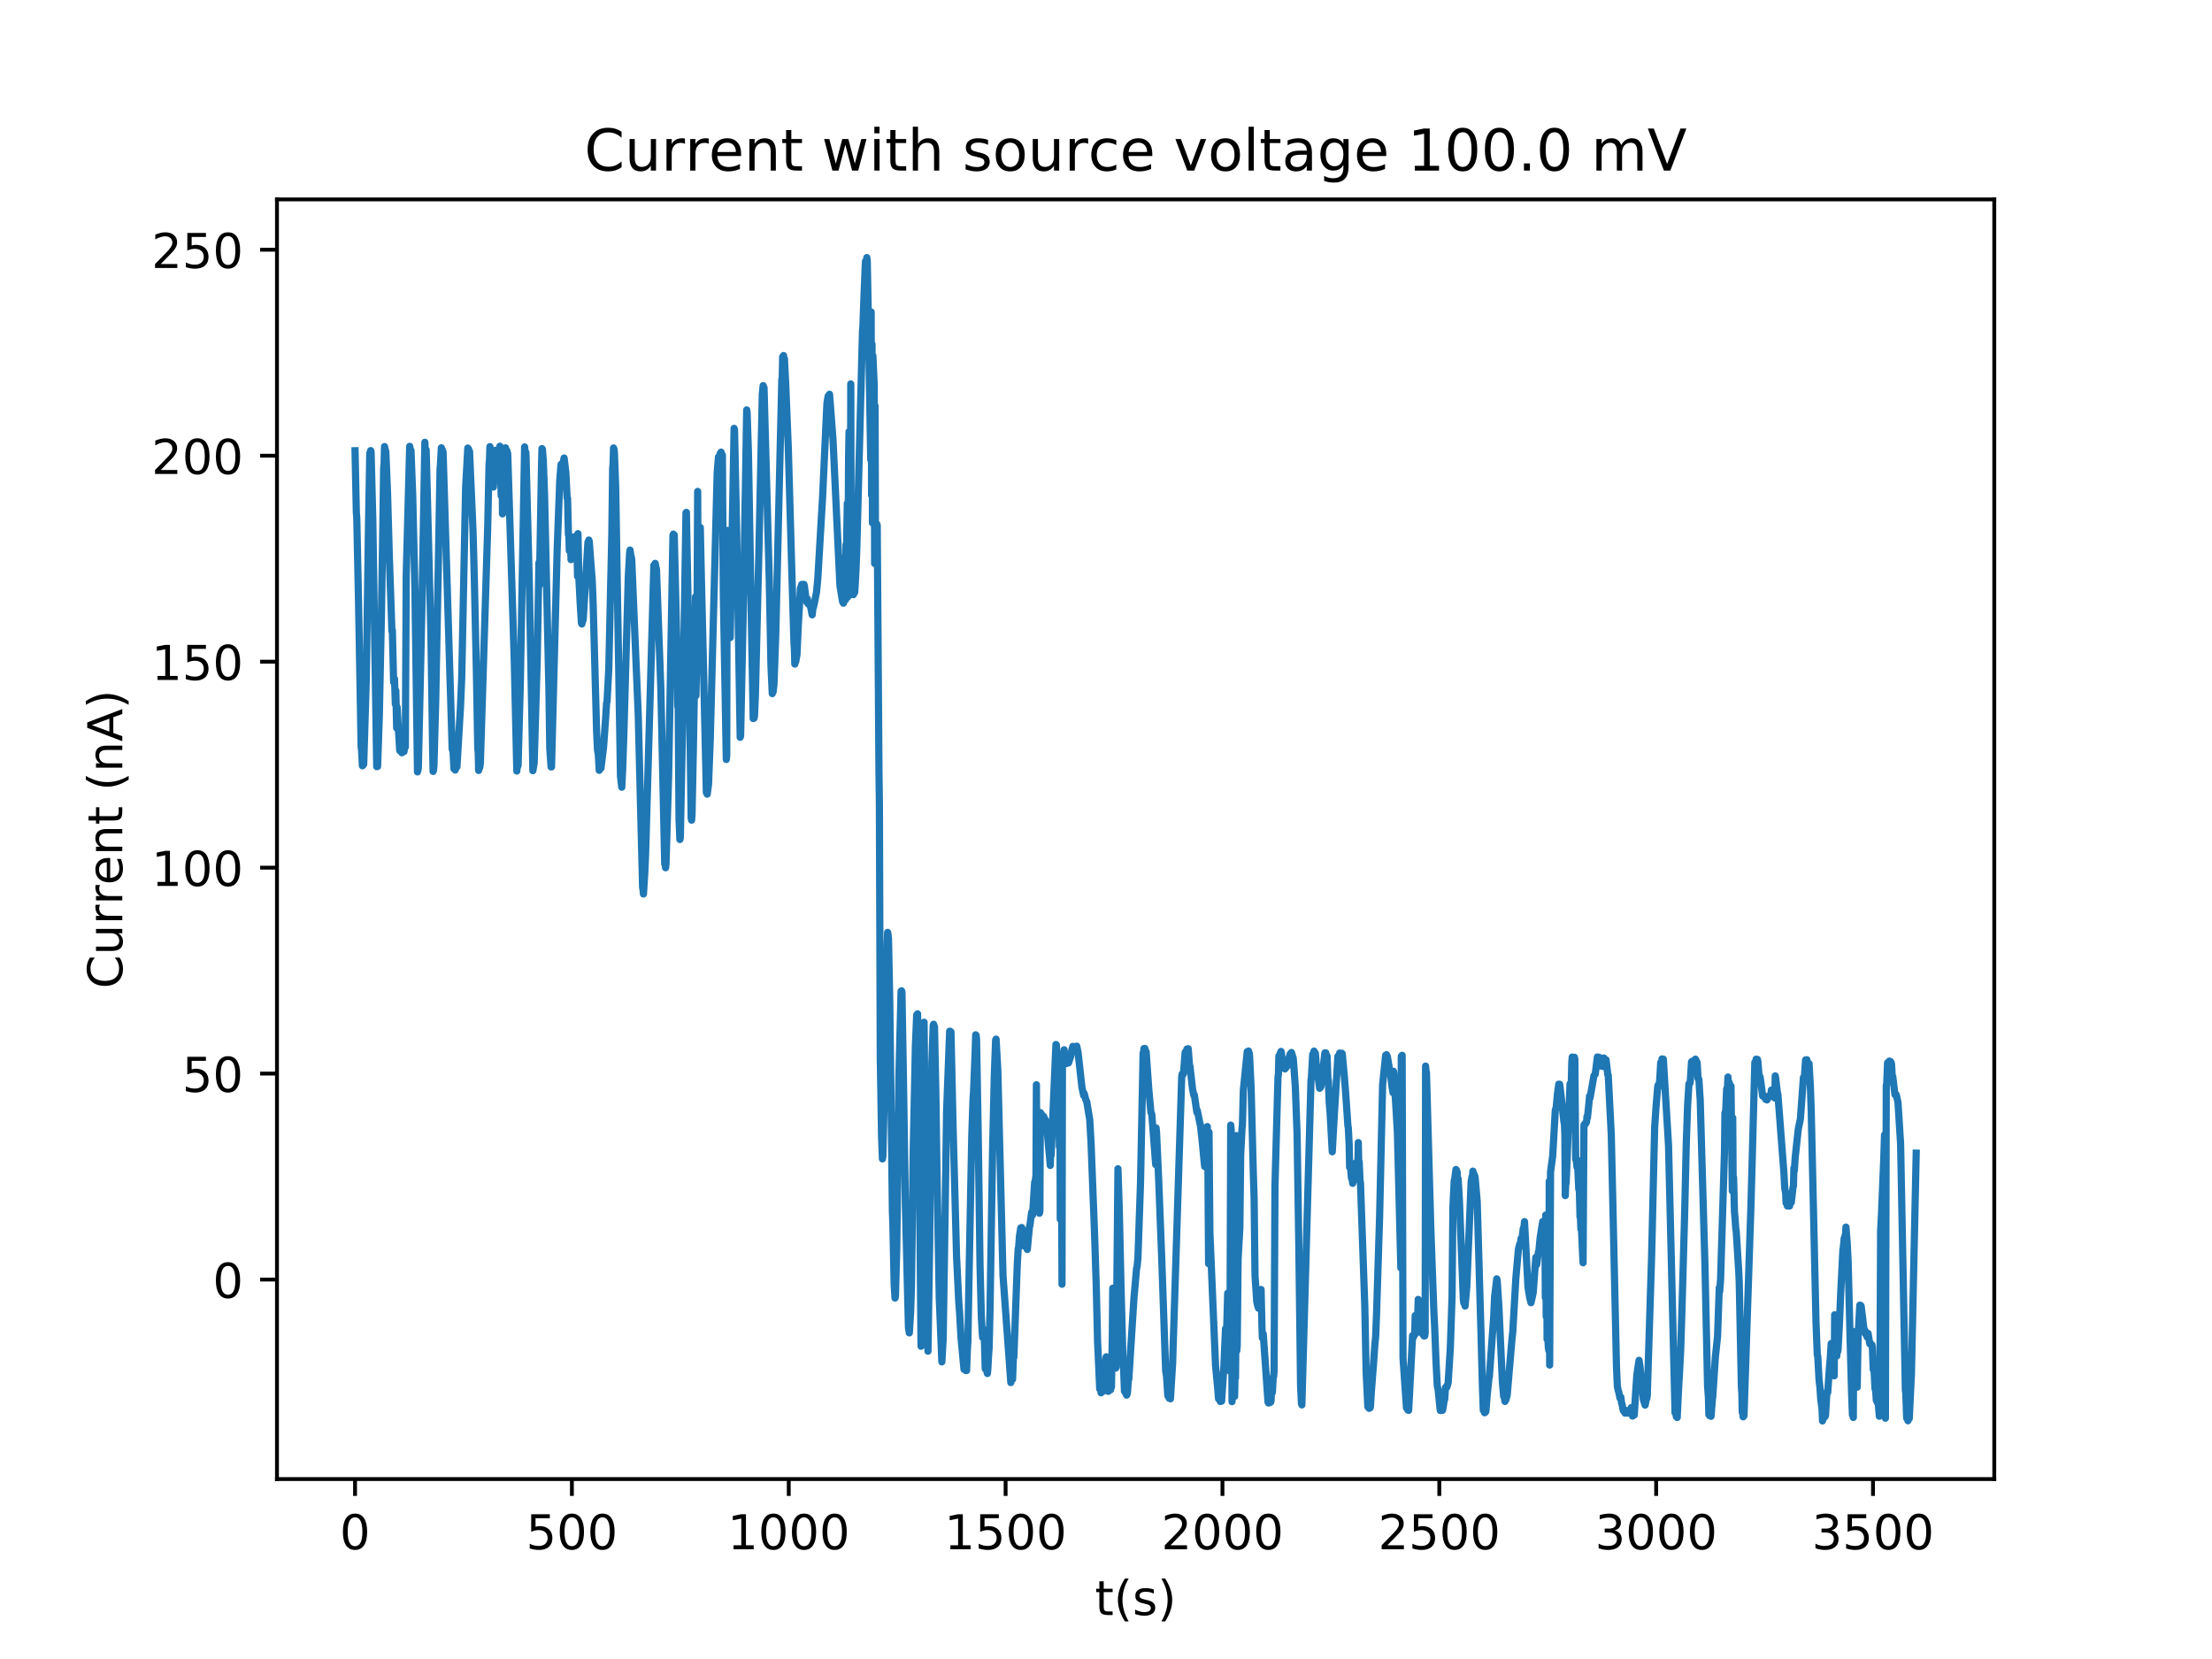 <?xml version="1.0" encoding="utf-8" standalone="no"?>
<!DOCTYPE svg PUBLIC "-//W3C//DTD SVG 1.1//EN"
  "http://www.w3.org/Graphics/SVG/1.1/DTD/svg11.dtd">
<!-- Created with matplotlib (http://matplotlib.org/) -->
<svg height="345pt" version="1.1" viewBox="0 0 460 345" width="460pt" xmlns="http://www.w3.org/2000/svg" xmlns:xlink="http://www.w3.org/1999/xlink">
 <defs>
  <style type="text/css">
*{stroke-linecap:butt;stroke-linejoin:round;}
  </style>
 </defs>
 <g id="figure_1">
  <g id="patch_1">
   <path d="M 0 345.6 
L 460.8 345.6 
L 460.8 0 
L 0 0 
z
" style="fill:#ffffff;"/>
  </g>
  <g id="axes_1">
   <g id="patch_2">
    <path d="M 57.6 307.584 
L 414.72 307.584 
L 414.72 41.472 
L 57.6 41.472 
z
" style="fill:#ffffff;"/>
   </g>
   <g id="matplotlib.axis_1">
    <g id="xtick_1">
     <g id="line2d_1">
      <defs>
       <path d="M 0 0 
L 0 3.5 
" id="m69a9486da6" style="stroke:#000000;stroke-width:0.8;"/>
      </defs>
      <g>
       <use style="stroke:#000000;stroke-width:0.8;" x="73.833" xlink:href="#m69a9486da6" y="307.584"/>
      </g>
     </g>
     <g id="text_1">
      <!-- 0 -->
      <defs>
       <path d="M 31.781 66.406 
Q 24.172 66.406 20.328 58.906 
Q 16.5 51.422 16.5 36.375 
Q 16.5 21.391 20.328 13.891 
Q 24.172 6.391 31.781 6.391 
Q 39.453 6.391 43.281 13.891 
Q 47.125 21.391 47.125 36.375 
Q 47.125 51.422 43.281 58.906 
Q 39.453 66.406 31.781 66.406 
z
M 31.781 74.219 
Q 44.047 74.219 50.516 64.516 
Q 56.984 54.828 56.984 36.375 
Q 56.984 17.969 50.516 8.266 
Q 44.047 -1.422 31.781 -1.422 
Q 19.531 -1.422 13.062 8.266 
Q 6.594 17.969 6.594 36.375 
Q 6.594 54.828 13.062 64.516 
Q 19.531 74.219 31.781 74.219 
z
" id="DejaVuSans-30"/>
      </defs>
      <g transform="translate(70.651 322.182)scale(0.1 -0.1)">
       <use xlink:href="#DejaVuSans-30"/>
      </g>
     </g>
    </g>
    <g id="xtick_2">
     <g id="line2d_2">
      <g>
       <use style="stroke:#000000;stroke-width:0.8;" x="118.929" xlink:href="#m69a9486da6" y="307.584"/>
      </g>
     </g>
     <g id="text_2">
      <!-- 500 -->
      <defs>
       <path d="M 10.797 72.906 
L 49.516 72.906 
L 49.516 64.594 
L 19.828 64.594 
L 19.828 46.734 
Q 21.969 47.469 24.109 47.828 
Q 26.266 48.188 28.422 48.188 
Q 40.625 48.188 47.75 41.5 
Q 54.891 34.812 54.891 23.391 
Q 54.891 11.625 47.562 5.094 
Q 40.234 -1.422 26.906 -1.422 
Q 22.312 -1.422 17.547 -0.641 
Q 12.797 0.141 7.719 1.703 
L 7.719 11.625 
Q 12.109 9.234 16.797 8.062 
Q 21.484 6.891 26.703 6.891 
Q 35.156 6.891 40.078 11.328 
Q 45.016 15.766 45.016 23.391 
Q 45.016 31 40.078 35.438 
Q 35.156 39.891 26.703 39.891 
Q 22.75 39.891 18.812 39.016 
Q 14.891 38.141 10.797 36.281 
z
" id="DejaVuSans-35"/>
      </defs>
      <g transform="translate(109.385 322.182)scale(0.1 -0.1)">
       <use xlink:href="#DejaVuSans-35"/>
       <use x="63.623" xlink:href="#DejaVuSans-30"/>
       <use x="127.246" xlink:href="#DejaVuSans-30"/>
      </g>
     </g>
    </g>
    <g id="xtick_3">
     <g id="line2d_3">
      <g>
       <use style="stroke:#000000;stroke-width:0.8;" x="164.025" xlink:href="#m69a9486da6" y="307.584"/>
      </g>
     </g>
     <g id="text_3">
      <!-- 1000 -->
      <defs>
       <path d="M 12.406 8.297 
L 28.516 8.297 
L 28.516 63.922 
L 10.984 60.406 
L 10.984 69.391 
L 28.422 72.906 
L 38.281 72.906 
L 38.281 8.297 
L 54.391 8.297 
L 54.391 0 
L 12.406 0 
z
" id="DejaVuSans-31"/>
      </defs>
      <g transform="translate(151.3 322.182)scale(0.1 -0.1)">
       <use xlink:href="#DejaVuSans-31"/>
       <use x="63.623" xlink:href="#DejaVuSans-30"/>
       <use x="127.246" xlink:href="#DejaVuSans-30"/>
       <use x="190.869" xlink:href="#DejaVuSans-30"/>
      </g>
     </g>
    </g>
    <g id="xtick_4">
     <g id="line2d_4">
      <g>
       <use style="stroke:#000000;stroke-width:0.8;" x="209.121" xlink:href="#m69a9486da6" y="307.584"/>
      </g>
     </g>
     <g id="text_4">
      <!-- 1500 -->
      <g transform="translate(196.396 322.182)scale(0.1 -0.1)">
       <use xlink:href="#DejaVuSans-31"/>
       <use x="63.623" xlink:href="#DejaVuSans-35"/>
       <use x="127.246" xlink:href="#DejaVuSans-30"/>
       <use x="190.869" xlink:href="#DejaVuSans-30"/>
      </g>
     </g>
    </g>
    <g id="xtick_5">
     <g id="line2d_5">
      <g>
       <use style="stroke:#000000;stroke-width:0.8;" x="254.217" xlink:href="#m69a9486da6" y="307.584"/>
      </g>
     </g>
     <g id="text_5">
      <!-- 2000 -->
      <defs>
       <path d="M 19.188 8.297 
L 53.609 8.297 
L 53.609 0 
L 7.328 0 
L 7.328 8.297 
Q 12.938 14.109 22.625 23.891 
Q 32.328 33.688 34.812 36.531 
Q 39.547 41.844 41.422 45.531 
Q 43.312 49.219 43.312 52.781 
Q 43.312 58.594 39.234 62.25 
Q 35.156 65.922 28.609 65.922 
Q 23.969 65.922 18.812 64.312 
Q 13.672 62.703 7.812 59.422 
L 7.812 69.391 
Q 13.766 71.781 18.938 73 
Q 24.125 74.219 28.422 74.219 
Q 39.75 74.219 46.484 68.547 
Q 53.219 62.891 53.219 53.422 
Q 53.219 48.922 51.531 44.891 
Q 49.859 40.875 45.406 35.406 
Q 44.188 33.984 37.641 27.219 
Q 31.109 20.453 19.188 8.297 
z
" id="DejaVuSans-32"/>
      </defs>
      <g transform="translate(241.492 322.182)scale(0.1 -0.1)">
       <use xlink:href="#DejaVuSans-32"/>
       <use x="63.623" xlink:href="#DejaVuSans-30"/>
       <use x="127.246" xlink:href="#DejaVuSans-30"/>
       <use x="190.869" xlink:href="#DejaVuSans-30"/>
      </g>
     </g>
    </g>
    <g id="xtick_6">
     <g id="line2d_6">
      <g>
       <use style="stroke:#000000;stroke-width:0.8;" x="299.313" xlink:href="#m69a9486da6" y="307.584"/>
      </g>
     </g>
     <g id="text_6">
      <!-- 2500 -->
      <g transform="translate(286.588 322.182)scale(0.1 -0.1)">
       <use xlink:href="#DejaVuSans-32"/>
       <use x="63.623" xlink:href="#DejaVuSans-35"/>
       <use x="127.246" xlink:href="#DejaVuSans-30"/>
       <use x="190.869" xlink:href="#DejaVuSans-30"/>
      </g>
     </g>
    </g>
    <g id="xtick_7">
     <g id="line2d_7">
      <g>
       <use style="stroke:#000000;stroke-width:0.8;" x="344.409" xlink:href="#m69a9486da6" y="307.584"/>
      </g>
     </g>
     <g id="text_7">
      <!-- 3000 -->
      <defs>
       <path d="M 40.578 39.312 
Q 47.656 37.797 51.625 33 
Q 55.609 28.219 55.609 21.188 
Q 55.609 10.406 48.188 4.484 
Q 40.766 -1.422 27.094 -1.422 
Q 22.516 -1.422 17.656 -0.516 
Q 12.797 0.391 7.625 2.203 
L 7.625 11.719 
Q 11.719 9.328 16.594 8.109 
Q 21.484 6.891 26.812 6.891 
Q 36.078 6.891 40.938 10.547 
Q 45.797 14.203 45.797 21.188 
Q 45.797 27.641 41.281 31.266 
Q 36.766 34.906 28.719 34.906 
L 20.219 34.906 
L 20.219 43.016 
L 29.109 43.016 
Q 36.375 43.016 40.234 45.922 
Q 44.094 48.828 44.094 54.297 
Q 44.094 59.906 40.109 62.906 
Q 36.141 65.922 28.719 65.922 
Q 24.656 65.922 20.016 65.031 
Q 15.375 64.156 9.812 62.312 
L 9.812 71.094 
Q 15.438 72.656 20.344 73.438 
Q 25.25 74.219 29.594 74.219 
Q 40.828 74.219 47.359 69.109 
Q 53.906 64.016 53.906 55.328 
Q 53.906 49.266 50.438 45.094 
Q 46.969 40.922 40.578 39.312 
z
" id="DejaVuSans-33"/>
      </defs>
      <g transform="translate(331.684 322.182)scale(0.1 -0.1)">
       <use xlink:href="#DejaVuSans-33"/>
       <use x="63.623" xlink:href="#DejaVuSans-30"/>
       <use x="127.246" xlink:href="#DejaVuSans-30"/>
       <use x="190.869" xlink:href="#DejaVuSans-30"/>
      </g>
     </g>
    </g>
    <g id="xtick_8">
     <g id="line2d_8">
      <g>
       <use style="stroke:#000000;stroke-width:0.8;" x="389.505" xlink:href="#m69a9486da6" y="307.584"/>
      </g>
     </g>
     <g id="text_8">
      <!-- 3500 -->
      <g transform="translate(376.78 322.182)scale(0.1 -0.1)">
       <use xlink:href="#DejaVuSans-33"/>
       <use x="63.623" xlink:href="#DejaVuSans-35"/>
       <use x="127.246" xlink:href="#DejaVuSans-30"/>
       <use x="190.869" xlink:href="#DejaVuSans-30"/>
      </g>
     </g>
    </g>
    <g id="text_9">
     <!-- t(s) -->
     <defs>
      <path d="M 18.312 70.219 
L 18.312 54.688 
L 36.812 54.688 
L 36.812 47.703 
L 18.312 47.703 
L 18.312 18.016 
Q 18.312 11.328 20.141 9.422 
Q 21.969 7.516 27.594 7.516 
L 36.812 7.516 
L 36.812 0 
L 27.594 0 
Q 17.188 0 13.234 3.875 
Q 9.281 7.766 9.281 18.016 
L 9.281 47.703 
L 2.688 47.703 
L 2.688 54.688 
L 9.281 54.688 
L 9.281 70.219 
z
" id="DejaVuSans-74"/>
      <path d="M 31 75.875 
Q 24.469 64.656 21.281 53.656 
Q 18.109 42.672 18.109 31.391 
Q 18.109 20.125 21.312 9.062 
Q 24.516 -2 31 -13.188 
L 23.188 -13.188 
Q 15.875 -1.703 12.234 9.375 
Q 8.594 20.453 8.594 31.391 
Q 8.594 42.281 12.203 53.312 
Q 15.828 64.359 23.188 75.875 
z
" id="DejaVuSans-28"/>
      <path d="M 44.281 53.078 
L 44.281 44.578 
Q 40.484 46.531 36.375 47.5 
Q 32.281 48.484 27.875 48.484 
Q 21.188 48.484 17.844 46.438 
Q 14.5 44.391 14.5 40.281 
Q 14.5 37.156 16.891 35.375 
Q 19.281 33.594 26.516 31.984 
L 29.594 31.297 
Q 39.156 29.25 43.188 25.516 
Q 47.219 21.781 47.219 15.094 
Q 47.219 7.469 41.188 3.016 
Q 35.156 -1.422 24.609 -1.422 
Q 20.219 -1.422 15.453 -0.562 
Q 10.688 0.297 5.422 2 
L 5.422 11.281 
Q 10.406 8.688 15.234 7.391 
Q 20.062 6.109 24.812 6.109 
Q 31.156 6.109 34.562 8.281 
Q 37.984 10.453 37.984 14.406 
Q 37.984 18.062 35.516 20.016 
Q 33.062 21.969 24.703 23.781 
L 21.578 24.516 
Q 13.234 26.266 9.516 29.906 
Q 5.812 33.547 5.812 39.891 
Q 5.812 47.609 11.281 51.797 
Q 16.75 56 26.812 56 
Q 31.781 56 36.172 55.266 
Q 40.578 54.547 44.281 53.078 
z
" id="DejaVuSans-73"/>
      <path d="M 8.016 75.875 
L 15.828 75.875 
Q 23.141 64.359 26.781 53.312 
Q 30.422 42.281 30.422 31.391 
Q 30.422 20.453 26.781 9.375 
Q 23.141 -1.703 15.828 -13.188 
L 8.016 -13.188 
Q 14.5 -2 17.703 9.062 
Q 20.906 20.125 20.906 31.391 
Q 20.906 42.672 17.703 53.656 
Q 14.5 64.656 8.016 75.875 
z
" id="DejaVuSans-29"/>
     </defs>
     <g transform="translate(227.694 335.861)scale(0.1 -0.1)">
      <use xlink:href="#DejaVuSans-74"/>
      <use x="39.209" xlink:href="#DejaVuSans-28"/>
      <use x="78.223" xlink:href="#DejaVuSans-73"/>
      <use x="130.322" xlink:href="#DejaVuSans-29"/>
     </g>
    </g>
   </g>
   <g id="matplotlib.axis_2">
    <g id="ytick_1">
     <g id="line2d_9">
      <defs>
       <path d="M 0 0 
L -3.5 0 
" id="m2e7517bdb6" style="stroke:#000000;stroke-width:0.8;"/>
      </defs>
      <g>
       <use style="stroke:#000000;stroke-width:0.8;" x="57.6" xlink:href="#m2e7517bdb6" y="266.097"/>
      </g>
     </g>
     <g id="text_10">
      <!-- 0 -->
      <g transform="translate(44.237 269.896)scale(0.1 -0.1)">
       <use xlink:href="#DejaVuSans-30"/>
      </g>
     </g>
    </g>
    <g id="ytick_2">
     <g id="line2d_10">
      <g>
       <use style="stroke:#000000;stroke-width:0.8;" x="57.6" xlink:href="#m2e7517bdb6" y="223.264"/>
      </g>
     </g>
     <g id="text_11">
      <!-- 50 -->
      <g transform="translate(37.875 227.064)scale(0.1 -0.1)">
       <use xlink:href="#DejaVuSans-35"/>
       <use x="63.623" xlink:href="#DejaVuSans-30"/>
      </g>
     </g>
    </g>
    <g id="ytick_3">
     <g id="line2d_11">
      <g>
       <use style="stroke:#000000;stroke-width:0.8;" x="57.6" xlink:href="#m2e7517bdb6" y="180.432"/>
      </g>
     </g>
     <g id="text_12">
      <!-- 100 -->
      <g transform="translate(31.512 184.231)scale(0.1 -0.1)">
       <use xlink:href="#DejaVuSans-31"/>
       <use x="63.623" xlink:href="#DejaVuSans-30"/>
       <use x="127.246" xlink:href="#DejaVuSans-30"/>
      </g>
     </g>
    </g>
    <g id="ytick_4">
     <g id="line2d_12">
      <g>
       <use style="stroke:#000000;stroke-width:0.8;" x="57.6" xlink:href="#m2e7517bdb6" y="137.599"/>
      </g>
     </g>
     <g id="text_13">
      <!-- 150 -->
      <g transform="translate(31.512 141.398)scale(0.1 -0.1)">
       <use xlink:href="#DejaVuSans-31"/>
       <use x="63.623" xlink:href="#DejaVuSans-35"/>
       <use x="127.246" xlink:href="#DejaVuSans-30"/>
      </g>
     </g>
    </g>
    <g id="ytick_5">
     <g id="line2d_13">
      <g>
       <use style="stroke:#000000;stroke-width:0.8;" x="57.6" xlink:href="#m2e7517bdb6" y="94.766"/>
      </g>
     </g>
     <g id="text_14">
      <!-- 200 -->
      <g transform="translate(31.512 98.565)scale(0.1 -0.1)">
       <use xlink:href="#DejaVuSans-32"/>
       <use x="63.623" xlink:href="#DejaVuSans-30"/>
       <use x="127.246" xlink:href="#DejaVuSans-30"/>
      </g>
     </g>
    </g>
    <g id="ytick_6">
     <g id="line2d_14">
      <g>
       <use style="stroke:#000000;stroke-width:0.8;" x="57.6" xlink:href="#m2e7517bdb6" y="51.934"/>
      </g>
     </g>
     <g id="text_15">
      <!-- 250 -->
      <g transform="translate(31.512 55.733)scale(0.1 -0.1)">
       <use xlink:href="#DejaVuSans-32"/>
       <use x="63.623" xlink:href="#DejaVuSans-35"/>
       <use x="127.246" xlink:href="#DejaVuSans-30"/>
      </g>
     </g>
    </g>
    <g id="text_16">
     <!-- Current (nA) -->
     <defs>
      <path d="M 64.406 67.281 
L 64.406 56.891 
Q 59.422 61.531 53.781 63.812 
Q 48.141 66.109 41.797 66.109 
Q 29.297 66.109 22.656 58.469 
Q 16.016 50.828 16.016 36.375 
Q 16.016 21.969 22.656 14.328 
Q 29.297 6.688 41.797 6.688 
Q 48.141 6.688 53.781 8.984 
Q 59.422 11.281 64.406 15.922 
L 64.406 5.609 
Q 59.234 2.094 53.438 0.328 
Q 47.656 -1.422 41.219 -1.422 
Q 24.656 -1.422 15.125 8.703 
Q 5.609 18.844 5.609 36.375 
Q 5.609 53.953 15.125 64.078 
Q 24.656 74.219 41.219 74.219 
Q 47.75 74.219 53.531 72.484 
Q 59.328 70.75 64.406 67.281 
z
" id="DejaVuSans-43"/>
      <path d="M 8.5 21.578 
L 8.5 54.688 
L 17.484 54.688 
L 17.484 21.922 
Q 17.484 14.156 20.5 10.266 
Q 23.531 6.391 29.594 6.391 
Q 36.859 6.391 41.078 11.031 
Q 45.312 15.672 45.312 23.688 
L 45.312 54.688 
L 54.297 54.688 
L 54.297 0 
L 45.312 0 
L 45.312 8.406 
Q 42.047 3.422 37.719 1 
Q 33.406 -1.422 27.688 -1.422 
Q 18.266 -1.422 13.375 4.438 
Q 8.5 10.297 8.5 21.578 
z
M 31.109 56 
z
" id="DejaVuSans-75"/>
      <path d="M 41.109 46.297 
Q 39.594 47.172 37.812 47.578 
Q 36.031 48 33.891 48 
Q 26.266 48 22.188 43.047 
Q 18.109 38.094 18.109 28.812 
L 18.109 0 
L 9.078 0 
L 9.078 54.688 
L 18.109 54.688 
L 18.109 46.188 
Q 20.953 51.172 25.484 53.578 
Q 30.031 56 36.531 56 
Q 37.453 56 38.578 55.875 
Q 39.703 55.766 41.062 55.516 
z
" id="DejaVuSans-72"/>
      <path d="M 56.203 29.594 
L 56.203 25.203 
L 14.891 25.203 
Q 15.484 15.922 20.484 11.062 
Q 25.484 6.203 34.422 6.203 
Q 39.594 6.203 44.453 7.469 
Q 49.312 8.734 54.109 11.281 
L 54.109 2.781 
Q 49.266 0.734 44.188 -0.344 
Q 39.109 -1.422 33.891 -1.422 
Q 20.797 -1.422 13.156 6.188 
Q 5.516 13.812 5.516 26.812 
Q 5.516 40.234 12.766 48.109 
Q 20.016 56 32.328 56 
Q 43.359 56 49.781 48.891 
Q 56.203 41.797 56.203 29.594 
z
M 47.219 32.234 
Q 47.125 39.594 43.094 43.984 
Q 39.062 48.391 32.422 48.391 
Q 24.906 48.391 20.391 44.141 
Q 15.875 39.891 15.188 32.172 
z
" id="DejaVuSans-65"/>
      <path d="M 54.891 33.016 
L 54.891 0 
L 45.906 0 
L 45.906 32.719 
Q 45.906 40.484 42.875 44.328 
Q 39.844 48.188 33.797 48.188 
Q 26.516 48.188 22.312 43.547 
Q 18.109 38.922 18.109 30.906 
L 18.109 0 
L 9.078 0 
L 9.078 54.688 
L 18.109 54.688 
L 18.109 46.188 
Q 21.344 51.125 25.703 53.562 
Q 30.078 56 35.797 56 
Q 45.219 56 50.047 50.172 
Q 54.891 44.344 54.891 33.016 
z
" id="DejaVuSans-6e"/>
      <path id="DejaVuSans-20"/>
      <path d="M 34.188 63.188 
L 20.797 26.906 
L 47.609 26.906 
z
M 28.609 72.906 
L 39.797 72.906 
L 67.578 0 
L 57.328 0 
L 50.688 18.703 
L 17.828 18.703 
L 11.188 0 
L 0.781 0 
z
" id="DejaVuSans-41"/>
     </defs>
     <g transform="translate(25.433 205.582)rotate(-90)scale(0.1 -0.1)">
      <use xlink:href="#DejaVuSans-43"/>
      <use x="69.824" xlink:href="#DejaVuSans-75"/>
      <use x="133.203" xlink:href="#DejaVuSans-72"/>
      <use x="174.301" xlink:href="#DejaVuSans-72"/>
      <use x="215.383" xlink:href="#DejaVuSans-65"/>
      <use x="276.906" xlink:href="#DejaVuSans-6e"/>
      <use x="340.285" xlink:href="#DejaVuSans-74"/>
      <use x="379.494" xlink:href="#DejaVuSans-20"/>
      <use x="411.281" xlink:href="#DejaVuSans-28"/>
      <use x="450.295" xlink:href="#DejaVuSans-6e"/>
      <use x="513.674" xlink:href="#DejaVuSans-41"/>
      <use x="582.082" xlink:href="#DejaVuSans-29"/>
     </g>
    </g>
   </g>
   <g id="line2d_15">
    <path clip-path="url(#p0ff6645ae7)" d="M 73.833 93.731 
L 74.103 106.549 
L 74.193 107.682 
L 74.554 124.836 
L 74.915 144.844 
L 75.095 155.279 
L 75.186 155.965 
L 75.366 159.253 
L 75.456 158.756 
L 75.546 159.083 
L 75.637 158.926 
L 76.178 141.047 
L 76.629 109.602 
L 76.899 94.209 
L 76.989 94.351 
L 77.08 93.701 
L 77.17 94.041 
L 77.531 108.288 
L 78.342 159.426 
L 78.523 159.38 
L 78.883 148.812 
L 79.334 127.174 
L 79.605 109.942 
L 79.785 97.347 
L 79.876 96.372 
L 79.966 92.865 
L 80.056 93.289 
L 80.236 93.932 
L 80.597 102.742 
L 80.958 115.501 
L 81.499 131.24 
L 81.589 131.031 
L 81.86 141.876 
L 81.95 141.228 
L 82.04 141.165 
L 82.221 146.446 
L 82.311 143.63 
L 82.491 151.397 
L 82.581 147.035 
L 83.123 156.098 
L 83.213 155.054 
L 83.303 155.236 
L 83.483 156.315 
L 83.574 156.546 
L 83.844 155.914 
L 83.934 155.219 
L 84.025 156.289 
L 84.205 154.759 
L 84.295 155.351 
L 84.475 119.658 
L 85.197 92.817 
L 85.377 93.725 
L 85.468 93.671 
L 85.828 103.118 
L 86.279 122.275 
L 86.82 160.525 
L 87.001 159.659 
L 87.722 127.304 
L 88.354 91.974 
L 88.444 93.916 
L 88.534 93.629 
L 88.624 93.55 
L 89.616 132.063 
L 89.977 156.282 
L 90.067 160.429 
L 90.158 160.114 
L 90.248 159.126 
L 90.609 145.849 
L 91.15 117.638 
L 91.51 97.577 
L 91.601 96.532 
L 91.781 93.123 
L 91.871 93.605 
L 91.961 93.527 
L 92.142 94.001 
L 94.036 155.79 
L 94.216 156.269 
L 94.397 159.88 
L 94.577 158.93 
L 94.667 160.129 
L 94.757 159.034 
L 94.848 159.398 
L 94.938 159.33 
L 95.028 159.482 
L 95.75 147.223 
L 96.02 140.89 
L 96.832 101.287 
L 97.283 93.176 
L 97.373 94.104 
L 97.463 93.409 
L 97.553 94.234 
L 97.644 93.879 
L 98.365 110.317 
L 98.636 120.277 
L 99.087 140.479 
L 99.357 155.678 
L 99.447 156.383 
L 99.538 160.221 
L 99.628 158.611 
L 99.718 159.709 
L 99.808 159.402 
L 99.898 158.613 
L 101.432 109.276 
L 101.702 96.559 
L 101.792 95.564 
L 101.883 92.879 
L 101.973 93.85 
L 102.063 93.771 
L 102.153 94.295 
L 102.334 93.824 
L 102.604 101.283 
L 103.056 93.637 
L 103.326 93.868 
L 103.507 97.531 
L 103.597 93.796 
L 103.687 95.904 
L 103.868 93.199 
L 103.958 92.801 
L 104.229 103.104 
L 104.409 97.688 
L 104.5 106.863 
L 104.68 101.284 
L 105.131 93.127 
L 105.221 94.106 
L 105.401 93.712 
L 105.582 94.342 
L 106.935 137.032 
L 107.476 160.339 
L 107.566 158.869 
L 107.656 159.434 
L 107.746 159.12 
L 108.197 142.391 
L 109.099 92.936 
L 109.19 94.247 
L 109.28 93.926 
L 109.37 94.129 
L 110.091 122.032 
L 110.813 160.27 
L 111.084 158.703 
L 111.715 137.407 
L 112.076 116.996 
L 112.166 121.755 
L 112.617 96.725 
L 112.707 93.287 
L 112.797 93.438 
L 112.978 95.701 
L 113.248 103.003 
L 114.15 143.389 
L 114.331 155.654 
L 114.601 159.491 
L 114.691 159.478 
L 115.864 114.384 
L 116.405 99.911 
L 116.676 96.555 
L 116.766 96.789 
L 116.856 96.512 
L 116.946 96.57 
L 117.036 96.548 
L 117.307 95.249 
L 117.668 98.218 
L 117.938 103.589 
L 118.028 103.599 
L 118.209 111.187 
L 118.299 111.112 
L 118.389 114.528 
L 118.479 114.362 
L 118.57 114.705 
L 118.66 113.332 
L 118.75 116.376 
L 118.84 116.046 
L 118.93 112.434 
L 119.111 115.222 
L 119.291 113.138 
L 119.381 114.479 
L 119.472 114.441 
L 119.562 111.585 
L 119.742 114.174 
L 119.922 113.377 
L 120.013 114.713 
L 120.103 119.857 
L 120.193 110.976 
L 120.373 120.089 
L 120.644 125.275 
L 120.915 129.599 
L 121.005 129.764 
L 121.185 128.719 
L 121.275 128.918 
L 122.267 112.739 
L 122.358 113.375 
L 122.448 112.304 
L 122.538 112.586 
L 123.169 120.914 
L 123.35 125.616 
L 124.071 152.166 
L 124.252 155.94 
L 124.432 156.968 
L 124.612 160.195 
L 124.703 158.956 
L 124.793 159.809 
L 124.883 159.762 
L 124.973 159.759 
L 125.514 155.386 
L 125.965 149.084 
L 126.146 146.158 
L 126.236 145.916 
L 126.597 139.213 
L 127.228 111.22 
L 127.408 97.394 
L 127.499 96.423 
L 127.589 93.152 
L 127.679 93.416 
L 127.769 94.066 
L 128.04 101.457 
L 129.032 161.353 
L 129.303 163.709 
L 129.483 160.055 
L 129.754 152.076 
L 130.655 120.006 
L 130.926 115.111 
L 131.016 114.385 
L 131.197 115.584 
L 131.287 115.812 
L 131.377 116.424 
L 132.73 148.813 
L 133.632 184.556 
L 133.722 184.968 
L 133.812 185.913 
L 134.083 181.611 
L 134.263 177.438 
L 135.075 149.273 
L 135.977 117.542 
L 136.067 118.514 
L 136.247 117.153 
L 136.518 118.424 
L 137.42 142.968 
L 138.232 179.687 
L 138.322 179.479 
L 138.412 180.453 
L 138.502 179.644 
L 139.043 161.446 
L 139.945 111.276 
L 140.035 111.07 
L 140.126 111.348 
L 140.216 111.254 
L 140.757 134.046 
L 140.937 146.914 
L 141.028 145.777 
L 141.208 170.439 
L 141.388 174.586 
L 141.478 174.205 
L 141.929 151.918 
L 142.651 106.643 
L 142.741 106.554 
L 143.192 130.995 
L 143.733 170.131 
L 143.823 170.555 
L 143.914 169.27 
L 144.184 156.121 
L 144.365 145.763 
L 144.635 124.102 
L 144.725 144.682 
L 144.906 136.245 
L 145.086 102.195 
L 145.176 122.048 
L 145.267 119.687 
L 145.447 110.253 
L 145.537 110.612 
L 145.627 109.683 
L 145.898 121.992 
L 146.259 137.062 
L 146.89 164.822 
L 146.98 164.548 
L 147.07 165.151 
L 147.341 163.136 
L 147.702 153.855 
L 149.145 98.272 
L 149.415 95.02 
L 149.506 95.71 
L 149.596 95.161 
L 149.686 95.459 
L 149.776 94.274 
L 149.866 94.335 
L 149.957 94.026 
L 150.137 94.925 
L 150.227 94.615 
L 150.408 122.814 
L 151.039 157.94 
L 151.129 157.069 
L 151.219 110.303 
L 151.309 114.071 
L 151.67 129.314 
L 151.76 129.358 
L 151.851 132.602 
L 152.031 122.754 
L 152.662 89.083 
L 152.753 89.431 
L 153.203 111.028 
L 153.925 153.33 
L 154.015 153.055 
L 154.647 123.231 
L 155.278 85.241 
L 155.368 85.795 
L 155.639 93.959 
L 156.18 125.029 
L 156.631 149.428 
L 156.721 148.192 
L 156.811 149.356 
L 156.901 148.887 
L 157.082 144.78 
L 157.803 115.334 
L 158.525 81.965 
L 158.705 80.192 
L 158.795 80.928 
L 158.886 80.622 
L 159.968 120.407 
L 160.329 138.465 
L 160.599 144.245 
L 160.689 143.025 
L 160.78 143.848 
L 160.96 142.233 
L 161.321 132.034 
L 162.583 78.95 
L 162.674 78.394 
L 162.764 74.187 
L 162.854 75.385 
L 162.944 73.94 
L 163.034 74.929 
L 163.125 74.577 
L 163.395 79.876 
L 163.936 93.331 
L 164.658 118.609 
L 165.109 133.709 
L 165.199 134.954 
L 165.289 138.099 
L 165.379 136.503 
L 165.47 137.626 
L 165.74 136.134 
L 166.011 129.96 
L 166.462 122.364 
L 166.732 121.532 
L 166.913 121.561 
L 167.093 121.606 
L 167.183 121.517 
L 167.273 121.824 
L 167.544 123.979 
L 167.815 125.27 
L 167.905 124.559 
L 168.085 125.594 
L 168.175 125.496 
L 168.266 125.762 
L 168.356 125.683 
L 168.536 125.996 
L 168.897 127.86 
L 169.077 126.28 
L 169.168 126.258 
L 169.348 125.464 
L 169.799 123.148 
L 170.069 120.314 
L 171.062 103.383 
L 171.963 83.903 
L 172.144 82.776 
L 172.234 82.328 
L 172.324 82.783 
L 172.505 81.987 
L 173.226 91.354 
L 174.669 121.777 
L 175.21 125.077 
L 175.391 125.44 
L 175.481 125.099 
L 175.752 115.81 
L 175.842 124.714 
L 175.932 113.252 
L 176.022 115.338 
L 176.202 104.671 
L 176.293 124.149 
L 176.473 94.92 
L 176.563 89.762 
L 176.653 123.791 
L 176.744 123.647 
L 176.834 123.393 
L 176.924 79.838 
L 177.014 123.115 
L 177.104 123.007 
L 177.465 123.66 
L 177.646 122.078 
L 177.736 123.205 
L 177.826 121.873 
L 178.006 118.576 
L 178.187 113.85 
L 179.359 68.925 
L 179.449 67.824 
L 179.63 62.648 
L 179.9 56.055 
L 179.991 54.319 
L 180.081 54.724 
L 180.171 54.893 
L 180.261 53.568 
L 180.351 54.183 
L 180.532 63.79 
L 181.073 95.591 
L 181.163 64.874 
L 181.253 102.986 
L 181.343 71.576 
L 181.434 108.749 
L 181.524 73.968 
L 181.614 76.013 
L 181.794 79.974 
L 181.885 117.182 
L 181.975 84.416 
L 182.065 116.307 
L 182.155 116.05 
L 182.336 108.975 
L 182.426 109.227 
L 182.787 160.317 
L 182.877 167.333 
L 183.057 219.674 
L 183.328 236.305 
L 183.508 241.004 
L 183.598 240.47 
L 183.779 232.538 
L 184.5 196.257 
L 184.59 193.894 
L 184.681 194.354 
L 184.771 195.228 
L 185.041 208.726 
L 185.582 252.015 
L 185.673 254.376 
L 185.943 267.059 
L 186.124 269.937 
L 186.214 269.6 
L 186.484 259.776 
L 186.935 223.647 
L 187.386 206.128 
L 187.477 206.037 
L 187.567 206.299 
L 187.927 227.517 
L 188.288 250.884 
L 188.92 276.112 
L 189.1 277.186 
L 189.371 272.885 
L 189.551 267.157 
L 189.912 239.215 
L 190.363 217.463 
L 190.633 211.049 
L 190.724 211.119 
L 190.814 210.833 
L 190.904 215.208 
L 191.175 244.421 
L 191.265 250.729 
L 191.536 279.964 
L 191.626 279.595 
L 192.168 212.58 
L 192.258 221.379 
L 192.438 248.378 
L 192.98 280.986 
L 193.341 258.097 
L 193.521 234.527 
L 193.792 221.078 
L 194.062 213.196 
L 194.152 212.996 
L 194.243 214.64 
L 194.333 213.507 
L 194.603 226.363 
L 194.874 245.266 
L 195.325 269.907 
L 195.866 283.213 
L 196.137 278.498 
L 196.407 261.296 
L 196.858 230.851 
L 197.489 214.44 
L 197.58 214.449 
L 197.67 214.867 
L 197.76 214.586 
L 198.211 234.815 
L 198.933 261.554 
L 199.384 270.768 
L 199.564 273.126 
L 199.834 278.014 
L 200.466 284.756 
L 200.646 284.849 
L 200.827 285 
L 200.917 283.807 
L 201.007 285.018 
L 201.187 280.316 
L 201.278 279.015 
L 201.548 263.85 
L 202.089 236.097 
L 202.36 228.317 
L 202.45 227.245 
L 202.811 218.082 
L 202.901 215.196 
L 202.991 215.283 
L 203.081 216.127 
L 203.442 236.786 
L 203.803 263.16 
L 204.074 273.756 
L 204.254 277.01 
L 204.344 278.123 
L 204.434 276.364 
L 204.524 278.298 
L 204.615 278.249 
L 204.705 278.426 
L 204.885 284.659 
L 205.066 284.574 
L 205.156 284.846 
L 205.336 285.63 
L 205.426 284.708 
L 205.607 281.381 
L 205.697 280.296 
L 205.877 272.561 
L 206.419 238.814 
L 206.779 223.49 
L 207.05 216.246 
L 207.14 216.097 
L 207.501 222.508 
L 208.583 265.291 
L 210.207 287.513 
L 210.387 285.775 
L 210.567 286.841 
L 210.748 282.069 
L 210.838 282.255 
L 211.56 262.759 
L 211.74 259.649 
L 211.83 259.437 
L 212.011 256.987 
L 212.281 255.348 
L 212.371 255.753 
L 212.461 255.27 
L 212.552 256.42 
L 212.642 255.684 
L 212.732 255.777 
L 212.912 257.022 
L 213.003 257.668 
L 213.093 259.186 
L 213.183 258.605 
L 213.273 259.133 
L 213.363 258.71 
L 213.634 259.835 
L 214.085 255.123 
L 214.175 254.859 
L 214.536 252.105 
L 214.716 252.672 
L 215.167 245.829 
L 215.257 245.94 
L 215.438 244.358 
L 215.528 225.579 
L 215.618 242.419 
L 215.799 231.59 
L 216.069 246.529 
L 216.159 252.307 
L 216.25 251.879 
L 216.34 231.365 
L 216.43 231.672 
L 216.52 232.221 
L 216.61 231.719 
L 216.701 231.978 
L 216.791 232.613 
L 216.881 232.12 
L 216.971 232.27 
L 217.061 232.2 
L 217.242 232.741 
L 217.332 232.776 
L 217.603 233.357 
L 218.414 242.358 
L 218.504 239.257 
L 218.595 240.193 
L 219.587 217.212 
L 219.677 217.306 
L 220.038 223.06 
L 220.308 238.506 
L 220.398 223.003 
L 220.489 253.552 
L 220.669 220.889 
L 220.849 267.066 
L 220.94 220.712 
L 221.03 220.899 
L 221.21 219.815 
L 221.3 218.302 
L 221.481 220.773 
L 221.571 221.022 
L 221.661 220.882 
L 221.751 221.188 
L 222.022 220.74 
L 222.202 221.046 
L 222.653 219.68 
L 222.924 218.251 
L 223.104 217.598 
L 223.194 217.633 
L 223.375 217.938 
L 223.465 217.915 
L 223.555 218.053 
L 223.645 217.929 
L 223.736 218.007 
L 223.916 217.553 
L 224.187 218.847 
L 224.998 226.135 
L 225.359 227.821 
L 225.449 227.376 
L 225.81 228.72 
L 225.99 229.084 
L 226.261 230.687 
L 226.622 232.873 
L 226.892 237.711 
L 227.614 256.379 
L 227.975 267.582 
L 228.245 278.886 
L 228.696 288.859 
L 228.877 288.206 
L 228.967 289.644 
L 229.147 289.154 
L 229.237 289.436 
L 229.418 288.793 
L 229.598 286.523 
L 229.688 286.174 
L 229.959 282.498 
L 230.049 282.157 
L 230.32 289.291 
L 230.41 288.945 
L 230.5 289.334 
L 230.59 288.569 
L 230.771 285.288 
L 230.951 289.025 
L 231.042 288.162 
L 231.132 288.469 
L 231.313 277.899 
L 231.403 267.893 
L 231.583 277.049 
L 231.854 283.535 
L 232.034 284.501 
L 232.124 280.928 
L 232.486 243.053 
L 232.756 251.312 
L 233.117 267.414 
L 233.568 284.334 
L 233.658 284.497 
L 233.838 289.3 
L 233.929 288.51 
L 234.109 289.768 
L 234.199 289.488 
L 234.289 290.134 
L 234.38 289.972 
L 234.47 289.457 
L 234.65 286.934 
L 234.74 286.847 
L 235.823 269.809 
L 236.093 266.799 
L 236.364 263.69 
L 236.454 263.477 
L 236.634 261.696 
L 237.176 246.03 
L 237.717 218.977 
L 237.807 219.253 
L 237.897 218.044 
L 237.987 218.448 
L 238.077 218.03 
L 238.258 221.584 
L 238.348 218.731 
L 238.889 226.391 
L 239.34 231.349 
L 239.521 231.669 
L 240.332 242.177 
L 240.423 234.564 
L 240.513 235.549 
L 240.964 245.529 
L 241.595 261.862 
L 242.407 285.133 
L 242.587 286.144 
L 242.858 290.281 
L 242.948 290.063 
L 243.038 289.358 
L 243.128 290.764 
L 243.219 290.471 
L 243.309 290.366 
L 243.399 290.888 
L 243.85 283.555 
L 245.744 223.959 
L 245.834 223.335 
L 246.015 223.475 
L 246.105 223.271 
L 246.466 218.811 
L 246.646 219.743 
L 246.826 218.16 
L 246.917 218.676 
L 247.007 218.763 
L 247.097 218.083 
L 247.367 221.538 
L 247.458 221.69 
L 247.999 226.502 
L 248.269 227.788 
L 248.36 227.65 
L 248.901 231.327 
L 248.991 230.943 
L 249.532 233.632 
L 249.622 233.9 
L 249.983 237.089 
L 250.434 241.849 
L 250.524 242.59 
L 250.614 240.232 
L 250.705 240.312 
L 250.795 238.921 
L 250.885 240.876 
L 251.065 234.275 
L 251.156 237.504 
L 251.336 262.796 
L 251.426 235.459 
L 251.607 256.391 
L 252.779 283.976 
L 253.23 288.71 
L 253.41 290.905 
L 253.591 289.874 
L 253.771 291.456 
L 253.861 290.991 
L 254.042 291.38 
L 254.493 284.584 
L 254.854 276.314 
L 254.944 278.853 
L 255.124 275.474 
L 255.305 268.93 
L 255.395 275.459 
L 255.485 273.139 
L 255.756 285.113 
L 255.936 233.968 
L 256.027 234.85 
L 256.207 291.482 
L 256.388 237.697 
L 256.478 241.722 
L 256.658 239.583 
L 256.749 290.403 
L 256.839 285.44 
L 256.929 286.527 
L 257.019 277.93 
L 257.109 236.154 
L 257.2 280.879 
L 257.29 279.893 
L 257.47 261.917 
L 257.831 255.342 
L 258.012 240.092 
L 258.282 234.748 
L 258.372 233.907 
L 258.553 226.824 
L 259.365 218.694 
L 259.455 218.937 
L 259.545 219.068 
L 259.635 218.564 
L 259.725 220.258 
L 259.816 219.081 
L 259.906 220.454 
L 260.176 226.318 
L 260.627 243.592 
L 260.808 249.537 
L 260.988 265.264 
L 261.349 270.688 
L 261.529 271.458 
L 261.71 272.053 
L 261.8 268.786 
L 261.89 270.904 
L 262.251 268.163 
L 262.431 275.901 
L 262.521 278.226 
L 262.612 277.852 
L 262.702 277.414 
L 263.694 291.583 
L 263.784 291.766 
L 263.874 291.411 
L 263.964 291.744 
L 264.055 290.661 
L 264.235 291.601 
L 264.325 291.294 
L 264.506 286.831 
L 264.596 289.579 
L 264.776 286.335 
L 264.866 286.247 
L 264.957 285.033 
L 265.137 246.602 
L 265.768 223.967 
L 265.858 223.404 
L 265.949 219.594 
L 266.039 219.887 
L 266.129 219.941 
L 266.219 219.026 
L 266.31 219.191 
L 266.4 218.652 
L 266.49 219.029 
L 266.761 222.078 
L 266.851 221.71 
L 266.942 222.022 
L 267.032 221.712 
L 267.212 222.293 
L 267.483 221.927 
L 267.664 221.431 
L 267.754 221.628 
L 268.025 219.985 
L 268.115 219.996 
L 268.296 219.187 
L 268.386 219.323 
L 268.476 219.218 
L 268.566 218.872 
L 268.747 219.44 
L 268.837 220.249 
L 268.928 220.015 
L 269.108 222.293 
L 269.379 226.165 
L 269.74 235.896 
L 270.101 259.412 
L 270.462 288.003 
L 270.643 291.869 
L 270.733 292.158 
L 272.629 224.71 
L 272.719 224.013 
L 272.99 219.219 
L 273.08 220.599 
L 273.17 220.017 
L 273.261 218.578 
L 273.351 219.429 
L 273.531 219.007 
L 273.622 219.991 
L 273.802 222.713 
L 273.893 222.45 
L 274.434 226.317 
L 274.525 226.018 
L 274.615 226.113 
L 274.705 225.966 
L 275.518 218.944 
L 275.608 219.854 
L 275.698 218.95 
L 275.879 220.012 
L 275.969 219.58 
L 276.149 224.387 
L 276.24 224.674 
L 276.42 229.208 
L 276.601 231.443 
L 277.052 239.52 
L 277.504 231.421 
L 278.226 219.672 
L 278.316 219.793 
L 278.406 220.556 
L 278.587 218.993 
L 278.677 219.129 
L 278.767 219.03 
L 278.858 219.462 
L 278.948 219.385 
L 279.038 219.018 
L 279.128 219.113 
L 279.58 224.044 
L 279.851 227.46 
L 280.302 234.061 
L 280.392 234.552 
L 280.573 238.216 
L 280.663 242.75 
L 280.753 241.67 
L 281.024 244.843 
L 281.114 245.17 
L 281.205 245.069 
L 281.295 246.082 
L 281.927 243.954 
L 282.017 241.787 
L 282.107 243.202 
L 282.198 243.118 
L 282.378 242.344 
L 282.469 237.606 
L 282.559 242.363 
L 282.649 241.595 
L 282.83 245.584 
L 282.92 245.997 
L 283.823 271.731 
L 284.093 285.246 
L 284.455 292.578 
L 284.635 291.788 
L 284.725 292.88 
L 284.816 292.69 
L 284.906 292.785 
L 284.996 292.512 
L 285.177 289.455 
L 285.628 283.67 
L 285.899 279.742 
L 286.079 277.944 
L 286.26 273.302 
L 286.892 253.238 
L 287.524 225.6 
L 288.156 219.437 
L 288.246 219.805 
L 288.336 219.325 
L 288.517 219.735 
L 289.149 223.562 
L 289.239 223.902 
L 289.42 225.601 
L 289.69 227.238 
L 289.781 222.774 
L 289.871 223.222 
L 290.593 235.4 
L 291.315 263.665 
L 291.406 219.673 
L 291.496 220.535 
L 291.586 219.457 
L 291.767 282.383 
L 292.489 292.787 
L 292.67 292.107 
L 292.76 293.214 
L 292.85 292.969 
L 292.94 293.298 
L 293.753 277.738 
L 293.843 278.286 
L 294.204 277.401 
L 294.294 273.584 
L 294.384 277.353 
L 294.474 276.536 
L 294.655 273.887 
L 294.745 273.76 
L 294.835 273.288 
L 294.926 270.225 
L 295.196 275.193 
L 295.286 274.671 
L 295.377 273.093 
L 295.738 277.315 
L 295.828 276.213 
L 295.918 277.349 
L 296.008 277.324 
L 296.098 277.808 
L 296.189 275.217 
L 296.279 277.82 
L 296.369 277.253 
L 296.459 221.699 
L 296.55 222.749 
L 296.64 223.07 
L 297.542 255.201 
L 297.813 262.898 
L 298.174 272.58 
L 298.354 276.101 
L 298.625 283.132 
L 298.896 288.224 
L 299.076 289.031 
L 299.437 292.675 
L 299.527 293.323 
L 299.617 293.106 
L 299.708 293.325 
L 299.798 293.255 
L 299.978 293.284 
L 300.069 292.897 
L 300.339 291.152 
L 300.429 291.026 
L 300.61 288.524 
L 300.7 288.598 
L 300.79 288.308 
L 300.881 288.485 
L 301.151 287.579 
L 301.602 280.359 
L 301.963 269.7 
L 302.144 250.975 
L 302.415 245.485 
L 302.505 245.298 
L 302.775 243.201 
L 302.866 243.324 
L 303.046 243.845 
L 303.136 247.538 
L 303.227 245.126 
L 303.497 249.663 
L 304.309 270.209 
L 304.4 270.965 
L 304.49 270.206 
L 304.67 271.609 
L 305.031 267.605 
L 305.933 245.783 
L 306.114 244.705 
L 306.204 244.834 
L 306.294 243.546 
L 306.385 244.066 
L 306.475 244.048 
L 306.746 244.736 
L 307.197 249.86 
L 308.009 278.155 
L 308.279 288.339 
L 308.46 293.282 
L 308.55 292.476 
L 308.731 293.791 
L 308.821 293.754 
L 308.911 293.269 
L 309.001 293.513 
L 309.272 290.124 
L 309.633 286.658 
L 309.723 286.276 
L 310.625 273.809 
L 310.806 269.742 
L 311.257 265.943 
L 311.347 266.232 
L 311.708 271.777 
L 312.43 287.409 
L 312.701 290.418 
L 312.791 290.407 
L 312.971 291.437 
L 313.062 291.196 
L 313.152 291.118 
L 313.422 290.196 
L 314.415 278.575 
L 314.595 276.923 
L 315.227 265.854 
L 315.768 259.766 
L 316.039 258.696 
L 316.129 259.155 
L 316.31 257.552 
L 316.4 257.919 
L 316.49 257.715 
L 316.761 255.535 
L 316.941 255.019 
L 317.032 254.052 
L 317.753 267.632 
L 318.114 269.919 
L 318.385 270.91 
L 318.836 268.842 
L 319.378 261.494 
L 319.468 263.083 
L 319.558 263.001 
L 319.919 260.321 
L 320.009 260.244 
L 320.28 257.411 
L 320.641 255.097 
L 320.821 254.016 
L 321.002 254.366 
L 321.092 253.967 
L 321.182 254.28 
L 321.272 253.824 
L 321.362 269.857 
L 321.453 252.656 
L 321.543 273.794 
L 321.633 252.654 
L 321.723 278.497 
L 321.813 277.007 
L 321.994 280.29 
L 322.084 280.85 
L 322.174 245.662 
L 322.264 283.875 
L 322.445 243.713 
L 322.896 240.38 
L 323.437 230.844 
L 323.618 230.307 
L 323.888 227.446 
L 324.159 225.455 
L 324.249 225.55 
L 324.339 225.475 
L 324.61 227.632 
L 325.241 233.404 
L 325.332 233.676 
L 325.422 235.925 
L 325.512 248.639 
L 325.602 246.211 
L 325.693 246.064 
L 326.504 225.385 
L 326.685 228.674 
L 326.865 220.921 
L 326.955 219.817 
L 327.046 228.638 
L 327.136 220.487 
L 327.226 220.55 
L 327.407 219.861 
L 327.497 220.244 
L 327.677 241.107 
L 327.767 240.971 
L 327.948 242.724 
L 328.038 241.245 
L 328.309 247.279 
L 328.399 246.137 
L 328.579 253.104 
L 328.669 253.165 
L 328.76 255.604 
L 328.85 254.976 
L 329.121 260.945 
L 329.211 262.603 
L 329.391 233.931 
L 329.481 234.05 
L 329.572 233.93 
L 329.662 233.59 
L 329.752 233.65 
L 329.932 233.336 
L 330.023 232.179 
L 330.113 232.455 
L 330.383 229.869 
L 330.564 227.907 
L 330.654 228.367 
L 331.466 223.694 
L 331.737 223.396 
L 332.188 219.803 
L 332.278 220.522 
L 332.549 219.869 
L 332.729 221.355 
L 332.819 221.674 
L 333 221.216 
L 333.27 221.768 
L 333.451 220.741 
L 333.541 220.022 
L 333.721 220.699 
L 333.902 220.371 
L 333.992 220.404 
L 334.353 223.509 
L 334.443 223.587 
L 335.074 235.968 
L 335.435 251.807 
L 336.157 284.185 
L 336.337 288.26 
L 336.518 289.172 
L 336.608 289.386 
L 336.879 290.742 
L 337.059 290.536 
L 337.239 291.888 
L 337.33 292.047 
L 337.51 293.101 
L 337.6 293.405 
L 337.691 293.254 
L 337.961 293.877 
L 338.051 293.756 
L 338.232 293.333 
L 338.502 293.868 
L 338.773 293.456 
L 338.953 293.575 
L 339.044 293.564 
L 339.224 292.707 
L 339.314 292.751 
L 339.495 294.483 
L 339.585 294.007 
L 339.675 294.188 
L 339.765 293.877 
L 339.856 294.266 
L 340.126 289.799 
L 340.397 285.885 
L 340.848 282.891 
L 341.028 284.094 
L 341.389 287.567 
L 341.479 288.153 
L 341.75 291.045 
L 342.111 292.203 
L 342.381 290.849 
L 342.472 290.817 
L 342.562 290.148 
L 343.464 261.162 
L 344.095 234.502 
L 344.366 230.434 
L 344.727 226.037 
L 344.817 225.642 
L 344.907 226.031 
L 345.088 225.213 
L 345.178 224.069 
L 345.358 220.939 
L 345.449 221.907 
L 345.539 221.757 
L 345.629 220.207 
L 345.719 220.889 
L 345.9 220.256 
L 346.982 238.214 
L 348.335 293.815 
L 348.425 292.955 
L 348.606 294.608 
L 348.696 294.082 
L 348.786 294.776 
L 349.147 287.274 
L 349.237 286.096 
L 349.508 280.709 
L 349.778 272.17 
L 350.32 252.918 
L 350.68 237.509 
L 350.951 229.863 
L 351.222 225.413 
L 351.312 225.448 
L 351.402 225.346 
L 351.492 225.006 
L 351.763 220.825 
L 351.853 220.962 
L 351.943 220.676 
L 352.214 221.752 
L 352.394 221.875 
L 352.575 220.256 
L 352.935 220.995 
L 353.116 224.268 
L 353.206 224.298 
L 353.296 224.463 
L 353.477 227.411 
L 353.567 228.655 
L 354.559 263.217 
L 355.1 288.184 
L 355.281 290.626 
L 355.371 294.191 
L 355.461 292.931 
L 355.551 294.407 
L 355.642 294.388 
L 355.822 294.533 
L 356.093 291.122 
L 356.183 290.416 
L 356.724 282.192 
L 357.175 277.942 
L 357.536 267.76 
L 357.626 268.524 
L 357.806 265.995 
L 358.618 239.545 
L 358.708 231.458 
L 358.799 231.521 
L 358.889 230.631 
L 359.069 226.457 
L 359.25 226.011 
L 359.34 223.969 
L 359.43 225.657 
L 359.52 225.389 
L 359.61 225.146 
L 359.881 226.763 
L 359.971 225.849 
L 360.242 247.67 
L 360.332 232.459 
L 360.422 246.666 
L 360.512 244.855 
L 360.693 252.049 
L 360.783 252.959 
L 360.963 255.487 
L 361.054 255.977 
L 361.595 264.656 
L 361.685 266.685 
L 362.136 288.449 
L 362.226 289.662 
L 362.316 293.718 
L 362.407 293.517 
L 362.497 294.64 
L 362.587 294.541 
L 362.677 294.402 
L 364.12 250.791 
L 364.932 220.915 
L 365.022 222.066 
L 365.203 220.258 
L 365.293 220.759 
L 365.473 220.308 
L 365.564 220.711 
L 365.834 224.018 
L 366.015 223.911 
L 366.285 225.809 
L 366.556 227.932 
L 366.736 227.986 
L 366.917 227.936 
L 367.187 228.623 
L 367.368 228.062 
L 367.458 228.738 
L 367.819 227.912 
L 367.909 228.158 
L 368.089 227.704 
L 368.27 227.842 
L 368.36 226.688 
L 368.45 227.284 
L 368.54 227.144 
L 368.63 226.817 
L 369.081 228.336 
L 369.172 223.742 
L 369.262 224.207 
L 369.623 227.261 
L 369.713 227.445 
L 370.976 243.906 
L 371.156 247.141 
L 371.337 248.076 
L 371.427 250.172 
L 371.607 249.54 
L 371.697 250.789 
L 371.788 249.802 
L 372.058 250.627 
L 372.148 250.809 
L 372.419 249.67 
L 372.509 250.054 
L 372.87 246.891 
L 372.96 246.661 
L 373.05 242.915 
L 373.141 243.469 
L 373.321 240.718 
L 373.952 234.865 
L 374.403 232.682 
L 375.035 224.056 
L 375.125 224.029 
L 375.215 224.232 
L 375.486 220.408 
L 375.666 221.07 
L 375.756 220.381 
L 376.027 222.052 
L 376.117 221.181 
L 376.207 221.195 
L 376.478 225.919 
L 376.658 231.154 
L 377.651 274.99 
L 377.921 281.806 
L 378.012 281.978 
L 378.282 286.927 
L 378.463 288.501 
L 378.643 291.069 
L 378.823 292.354 
L 378.914 293.238 
L 379.004 295.488 
L 379.094 294.971 
L 379.184 294.996 
L 379.274 294.842 
L 379.365 293.476 
L 379.545 294.592 
L 379.635 294.237 
L 379.906 289.637 
L 379.996 289.31 
L 380.086 289.577 
L 380.447 284.341 
L 380.627 282.292 
L 380.808 279.402 
L 380.988 279.617 
L 381.439 286.112 
L 381.529 273.422 
L 381.62 275.413 
L 381.89 280.817 
L 381.98 281.967 
L 382.071 279.299 
L 382.161 281.055 
L 382.251 280.545 
L 382.522 275.232 
L 382.792 268.828 
L 383.243 259.852 
L 383.333 259.414 
L 383.514 257.496 
L 383.604 257.39 
L 383.694 256.908 
L 383.784 257.195 
L 383.875 255.186 
L 384.145 258.568 
L 384.326 262.21 
L 384.506 269.035 
L 384.777 279.764 
L 385.047 289.597 
L 385.228 294.242 
L 385.318 276.867 
L 385.408 294.774 
L 385.498 279.124 
L 385.588 281.914 
L 385.679 281.292 
L 385.949 286.806 
L 386.04 285.636 
L 386.22 288.473 
L 386.4 277.909 
L 386.761 271.414 
L 386.851 271.425 
L 387.032 271.563 
L 387.393 274.477 
L 387.573 275.965 
L 387.663 276.739 
L 387.753 276.583 
L 387.844 276.674 
L 387.934 277.389 
L 388.024 277.005 
L 388.295 278.065 
L 388.475 277.286 
L 388.836 279.455 
L 388.926 279.287 
L 389.197 279.712 
L 389.287 279.673 
L 389.377 280.283 
L 389.557 284.838 
L 389.648 283.407 
L 389.918 288.811 
L 390.008 288.258 
L 390.189 291.206 
L 390.279 289.863 
L 390.369 291.618 
L 390.459 291.458 
L 390.55 291.311 
L 390.82 294.519 
L 390.91 292.968 
L 391.091 255.913 
L 391.271 252.347 
L 391.722 241.467 
L 391.903 235.997 
L 391.993 240.635 
L 392.083 294.922 
L 392.263 225.755 
L 392.354 225.343 
L 392.534 221.01 
L 392.714 221.947 
L 392.895 220.66 
L 392.985 221.064 
L 393.165 220.765 
L 393.346 221.182 
L 393.526 224.146 
L 393.616 223.89 
L 394.067 227.64 
L 394.158 227.562 
L 394.248 227.763 
L 394.338 227.649 
L 394.699 229.261 
L 394.879 232.127 
L 395.24 237.79 
L 396.232 289.076 
L 396.322 289.698 
L 396.503 294.9 
L 396.593 294.221 
L 396.773 295.454 
L 396.954 294.833 
L 397.044 295.006 
L 397.495 285.66 
L 398.487 239.807 
L 398.487 239.807 
" style="fill:none;stroke:#1f77b4;stroke-linecap:square;stroke-width:1.5;"/>
   </g>
   <g id="patch_3">
    <path d="M 57.6 307.584 
L 57.6 41.472 
" style="fill:none;stroke:#000000;stroke-linecap:square;stroke-linejoin:miter;stroke-width:0.8;"/>
   </g>
   <g id="patch_4">
    <path d="M 414.72 307.584 
L 414.72 41.472 
" style="fill:none;stroke:#000000;stroke-linecap:square;stroke-linejoin:miter;stroke-width:0.8;"/>
   </g>
   <g id="patch_5">
    <path d="M 57.6 307.584 
L 414.72 307.584 
" style="fill:none;stroke:#000000;stroke-linecap:square;stroke-linejoin:miter;stroke-width:0.8;"/>
   </g>
   <g id="patch_6">
    <path d="M 57.6 41.472 
L 414.72 41.472 
" style="fill:none;stroke:#000000;stroke-linecap:square;stroke-linejoin:miter;stroke-width:0.8;"/>
   </g>
   <g id="text_17">
    <!-- Current with source voltage 100.0 mV -->
    <defs>
     <path d="M 4.203 54.688 
L 13.188 54.688 
L 24.422 12.016 
L 35.594 54.688 
L 46.188 54.688 
L 57.422 12.016 
L 68.609 54.688 
L 77.594 54.688 
L 63.281 0 
L 52.688 0 
L 40.922 44.828 
L 29.109 0 
L 18.5 0 
z
" id="DejaVuSans-77"/>
     <path d="M 9.422 54.688 
L 18.406 54.688 
L 18.406 0 
L 9.422 0 
z
M 9.422 75.984 
L 18.406 75.984 
L 18.406 64.594 
L 9.422 64.594 
z
" id="DejaVuSans-69"/>
     <path d="M 54.891 33.016 
L 54.891 0 
L 45.906 0 
L 45.906 32.719 
Q 45.906 40.484 42.875 44.328 
Q 39.844 48.188 33.797 48.188 
Q 26.516 48.188 22.312 43.547 
Q 18.109 38.922 18.109 30.906 
L 18.109 0 
L 9.078 0 
L 9.078 75.984 
L 18.109 75.984 
L 18.109 46.188 
Q 21.344 51.125 25.703 53.562 
Q 30.078 56 35.797 56 
Q 45.219 56 50.047 50.172 
Q 54.891 44.344 54.891 33.016 
z
" id="DejaVuSans-68"/>
     <path d="M 30.609 48.391 
Q 23.391 48.391 19.188 42.75 
Q 14.984 37.109 14.984 27.297 
Q 14.984 17.484 19.156 11.844 
Q 23.344 6.203 30.609 6.203 
Q 37.797 6.203 41.984 11.859 
Q 46.188 17.531 46.188 27.297 
Q 46.188 37.016 41.984 42.703 
Q 37.797 48.391 30.609 48.391 
z
M 30.609 56 
Q 42.328 56 49.016 48.375 
Q 55.719 40.766 55.719 27.297 
Q 55.719 13.875 49.016 6.219 
Q 42.328 -1.422 30.609 -1.422 
Q 18.844 -1.422 12.172 6.219 
Q 5.516 13.875 5.516 27.297 
Q 5.516 40.766 12.172 48.375 
Q 18.844 56 30.609 56 
z
" id="DejaVuSans-6f"/>
     <path d="M 48.781 52.594 
L 48.781 44.188 
Q 44.969 46.297 41.141 47.344 
Q 37.312 48.391 33.406 48.391 
Q 24.656 48.391 19.812 42.844 
Q 14.984 37.312 14.984 27.297 
Q 14.984 17.281 19.812 11.734 
Q 24.656 6.203 33.406 6.203 
Q 37.312 6.203 41.141 7.25 
Q 44.969 8.297 48.781 10.406 
L 48.781 2.094 
Q 45.016 0.344 40.984 -0.531 
Q 36.969 -1.422 32.422 -1.422 
Q 20.062 -1.422 12.781 6.344 
Q 5.516 14.109 5.516 27.297 
Q 5.516 40.672 12.859 48.328 
Q 20.219 56 33.016 56 
Q 37.156 56 41.109 55.141 
Q 45.062 54.297 48.781 52.594 
z
" id="DejaVuSans-63"/>
     <path d="M 2.984 54.688 
L 12.5 54.688 
L 29.594 8.797 
L 46.688 54.688 
L 56.203 54.688 
L 35.688 0 
L 23.484 0 
z
" id="DejaVuSans-76"/>
     <path d="M 9.422 75.984 
L 18.406 75.984 
L 18.406 0 
L 9.422 0 
z
" id="DejaVuSans-6c"/>
     <path d="M 34.281 27.484 
Q 23.391 27.484 19.188 25 
Q 14.984 22.516 14.984 16.5 
Q 14.984 11.719 18.141 8.906 
Q 21.297 6.109 26.703 6.109 
Q 34.188 6.109 38.703 11.406 
Q 43.219 16.703 43.219 25.484 
L 43.219 27.484 
z
M 52.203 31.203 
L 52.203 0 
L 43.219 0 
L 43.219 8.297 
Q 40.141 3.328 35.547 0.953 
Q 30.953 -1.422 24.312 -1.422 
Q 15.922 -1.422 10.953 3.297 
Q 6 8.016 6 15.922 
Q 6 25.141 12.172 29.828 
Q 18.359 34.516 30.609 34.516 
L 43.219 34.516 
L 43.219 35.406 
Q 43.219 41.609 39.141 45 
Q 35.062 48.391 27.688 48.391 
Q 23 48.391 18.547 47.266 
Q 14.109 46.141 10.016 43.891 
L 10.016 52.203 
Q 14.938 54.109 19.578 55.047 
Q 24.219 56 28.609 56 
Q 40.484 56 46.344 49.844 
Q 52.203 43.703 52.203 31.203 
z
" id="DejaVuSans-61"/>
     <path d="M 45.406 27.984 
Q 45.406 37.75 41.375 43.109 
Q 37.359 48.484 30.078 48.484 
Q 22.859 48.484 18.828 43.109 
Q 14.797 37.75 14.797 27.984 
Q 14.797 18.266 18.828 12.891 
Q 22.859 7.516 30.078 7.516 
Q 37.359 7.516 41.375 12.891 
Q 45.406 18.266 45.406 27.984 
z
M 54.391 6.781 
Q 54.391 -7.172 48.188 -13.984 
Q 42 -20.797 29.203 -20.797 
Q 24.469 -20.797 20.266 -20.094 
Q 16.062 -19.391 12.109 -17.922 
L 12.109 -9.188 
Q 16.062 -11.328 19.922 -12.344 
Q 23.781 -13.375 27.781 -13.375 
Q 36.625 -13.375 41.016 -8.766 
Q 45.406 -4.156 45.406 5.172 
L 45.406 9.625 
Q 42.625 4.781 38.281 2.391 
Q 33.938 0 27.875 0 
Q 17.828 0 11.672 7.656 
Q 5.516 15.328 5.516 27.984 
Q 5.516 40.672 11.672 48.328 
Q 17.828 56 27.875 56 
Q 33.938 56 38.281 53.609 
Q 42.625 51.219 45.406 46.391 
L 45.406 54.688 
L 54.391 54.688 
z
" id="DejaVuSans-67"/>
     <path d="M 10.688 12.406 
L 21 12.406 
L 21 0 
L 10.688 0 
z
" id="DejaVuSans-2e"/>
     <path d="M 52 44.188 
Q 55.375 50.25 60.062 53.125 
Q 64.75 56 71.094 56 
Q 79.641 56 84.281 50.016 
Q 88.922 44.047 88.922 33.016 
L 88.922 0 
L 79.891 0 
L 79.891 32.719 
Q 79.891 40.578 77.094 44.375 
Q 74.312 48.188 68.609 48.188 
Q 61.625 48.188 57.562 43.547 
Q 53.516 38.922 53.516 30.906 
L 53.516 0 
L 44.484 0 
L 44.484 32.719 
Q 44.484 40.625 41.703 44.406 
Q 38.922 48.188 33.109 48.188 
Q 26.219 48.188 22.156 43.531 
Q 18.109 38.875 18.109 30.906 
L 18.109 0 
L 9.078 0 
L 9.078 54.688 
L 18.109 54.688 
L 18.109 46.188 
Q 21.188 51.219 25.484 53.609 
Q 29.781 56 35.688 56 
Q 41.656 56 45.828 52.969 
Q 50 49.953 52 44.188 
z
" id="DejaVuSans-6d"/>
     <path d="M 28.609 0 
L 0.781 72.906 
L 11.078 72.906 
L 34.188 11.531 
L 57.328 72.906 
L 67.578 72.906 
L 39.797 0 
z
" id="DejaVuSans-56"/>
    </defs>
    <g transform="translate(121.528 35.472)scale(0.12 -0.12)">
     <use xlink:href="#DejaVuSans-43"/>
     <use x="69.824" xlink:href="#DejaVuSans-75"/>
     <use x="133.203" xlink:href="#DejaVuSans-72"/>
     <use x="174.301" xlink:href="#DejaVuSans-72"/>
     <use x="215.383" xlink:href="#DejaVuSans-65"/>
     <use x="276.906" xlink:href="#DejaVuSans-6e"/>
     <use x="340.285" xlink:href="#DejaVuSans-74"/>
     <use x="379.494" xlink:href="#DejaVuSans-20"/>
     <use x="411.281" xlink:href="#DejaVuSans-77"/>
     <use x="493.068" xlink:href="#DejaVuSans-69"/>
     <use x="520.852" xlink:href="#DejaVuSans-74"/>
     <use x="560.061" xlink:href="#DejaVuSans-68"/>
     <use x="623.439" xlink:href="#DejaVuSans-20"/>
     <use x="655.227" xlink:href="#DejaVuSans-73"/>
     <use x="707.326" xlink:href="#DejaVuSans-6f"/>
     <use x="768.508" xlink:href="#DejaVuSans-75"/>
     <use x="831.887" xlink:href="#DejaVuSans-72"/>
     <use x="872.969" xlink:href="#DejaVuSans-63"/>
     <use x="927.949" xlink:href="#DejaVuSans-65"/>
     <use x="989.473" xlink:href="#DejaVuSans-20"/>
     <use x="1021.26" xlink:href="#DejaVuSans-76"/>
     <use x="1080.439" xlink:href="#DejaVuSans-6f"/>
     <use x="1141.621" xlink:href="#DejaVuSans-6c"/>
     <use x="1169.404" xlink:href="#DejaVuSans-74"/>
     <use x="1208.613" xlink:href="#DejaVuSans-61"/>
     <use x="1269.893" xlink:href="#DejaVuSans-67"/>
     <use x="1333.369" xlink:href="#DejaVuSans-65"/>
     <use x="1394.893" xlink:href="#DejaVuSans-20"/>
     <use x="1426.68" xlink:href="#DejaVuSans-31"/>
     <use x="1490.303" xlink:href="#DejaVuSans-30"/>
     <use x="1553.926" xlink:href="#DejaVuSans-30"/>
     <use x="1617.549" xlink:href="#DejaVuSans-2e"/>
     <use x="1649.336" xlink:href="#DejaVuSans-30"/>
     <use x="1712.959" xlink:href="#DejaVuSans-20"/>
     <use x="1744.746" xlink:href="#DejaVuSans-6d"/>
     <use x="1842.158" xlink:href="#DejaVuSans-56"/>
    </g>
   </g>
  </g>
 </g>
 <defs>
  <clipPath id="p0ff6645ae7">
   <rect height="266.112" width="357.12" x="57.6" y="41.472"/>
  </clipPath>
 </defs>
</svg>
